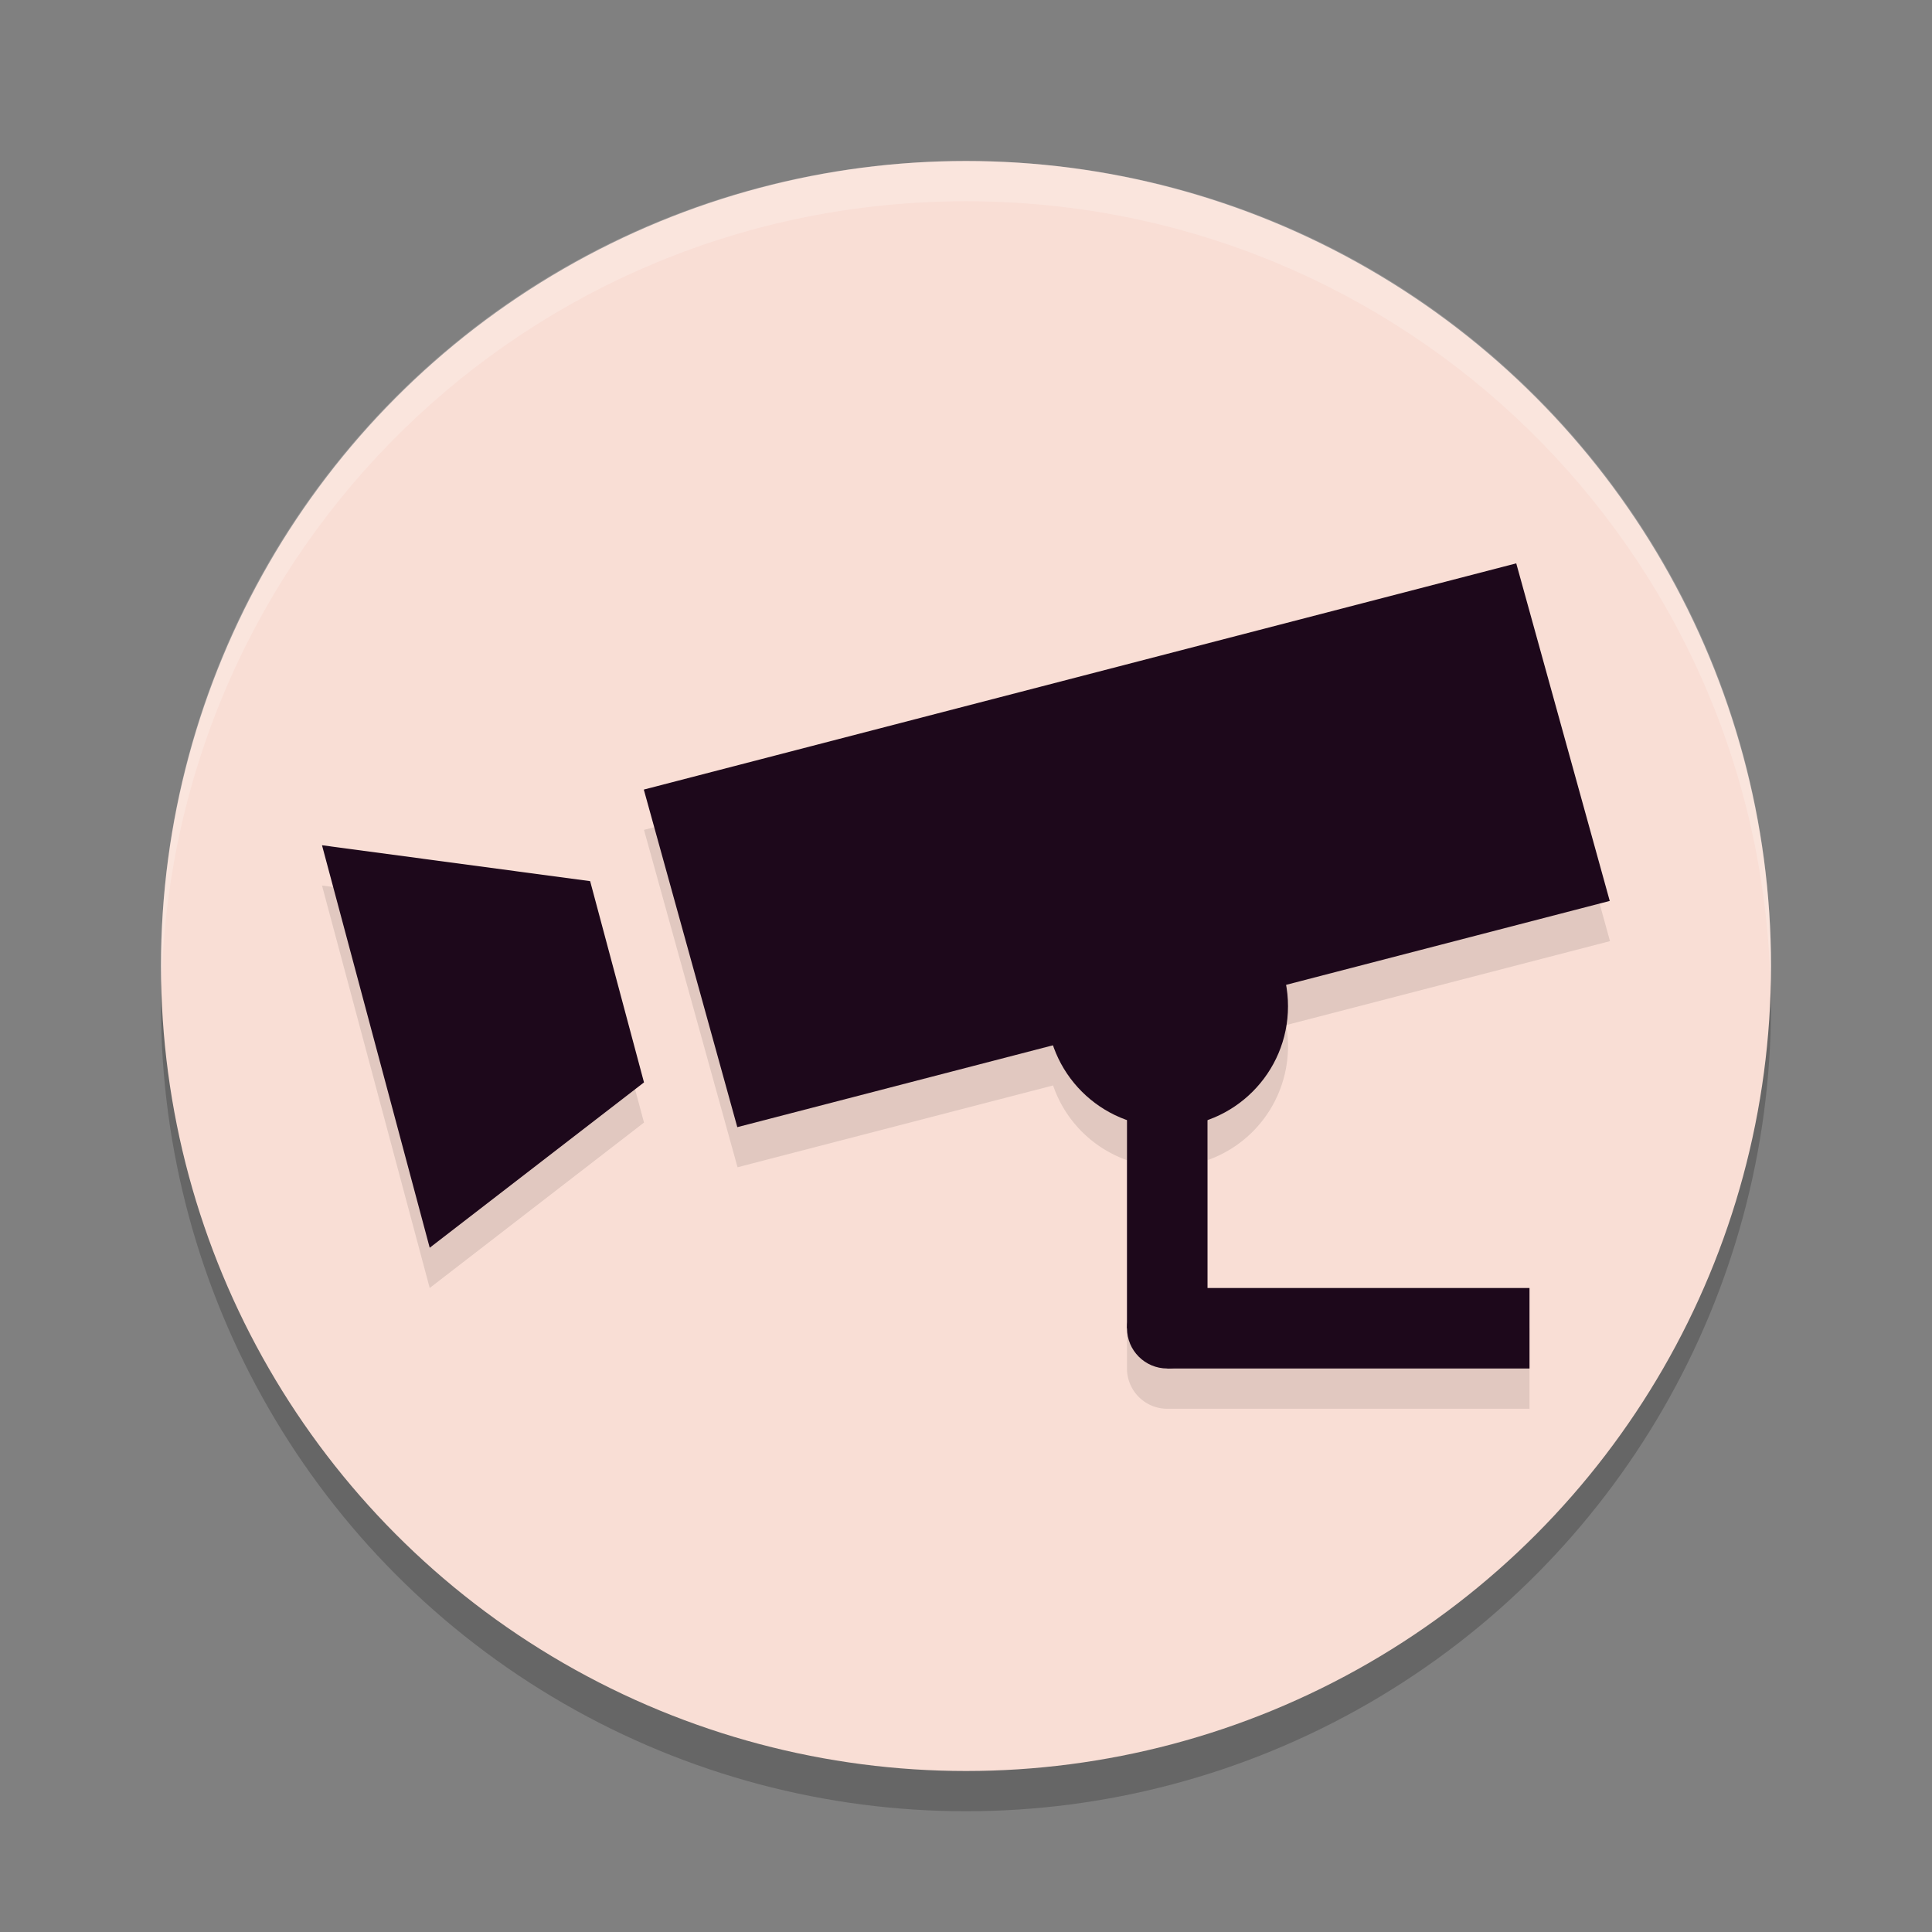 <svg xmlns="http://www.w3.org/2000/svg" width="24" height="24" version="1">
 <rect width="100%" height="100%" fill="#808080" stroke="none"/>
 <circle style="opacity:0.2" cx="12" cy="12.5" r="10"/>
 <circle style="fill:#f9ded5" cx="12" cy="12" r="10"/>
 <path style="opacity:0.1" d="M 18.838,7.5 8,10.309 9.162,14.5 13.082,13.484 A 1.5,1.5 0 0 0 14,14.412 V 17 a 0.5,0.5 0 0 0 0.5,0.5 H 19 v -1 H 15 V 14.412 A 1.5,1.5 0 0 0 16,13 1.5,1.5 0 0 0 15.977,12.734 L 20,11.691 Z M 4,11 5.338,16 8,13.945 l -0.67,-2.5 z"/>
 <rect style="fill:#1d081b" width="11.196" height="4.35" x="5.09" y="11.5" transform="matrix(0.968,-0.251,0.267,0.964,0,0)"/>
 <path style="fill:#1d081b" d="m 4,10.5 1.338,5 L 8,13.446 7.331,10.946 Z"/>
 <rect style="fill:#1d081b" width="1" height="3" x="14" y="13.5"/>
 <rect style="fill:#1d081b" width="4.5" height="1" x="14.5" y="16"/>
 <circle style="fill:#1d081b" cx="14.5" cy="16.5" r=".5"/>
 <circle style="fill:#1d081b" cx="14.5" cy="12.5" r="1.5"/>
 <path style="opacity:0.2;fill:#ffffff" d="M 12,2 C 6.46,2 2,6.46 2,12 2,12.084 2.004,12.166 2.006,12.25 2.138,6.827 6.544,2.5 12,2.5 c 5.456,0 9.862,4.327 9.994,9.75 0.002,-0.083 0.006,-0.166 0.006,-0.25 0,-5.54 -4.46,-10 -10,-10 z"/>
</svg>
